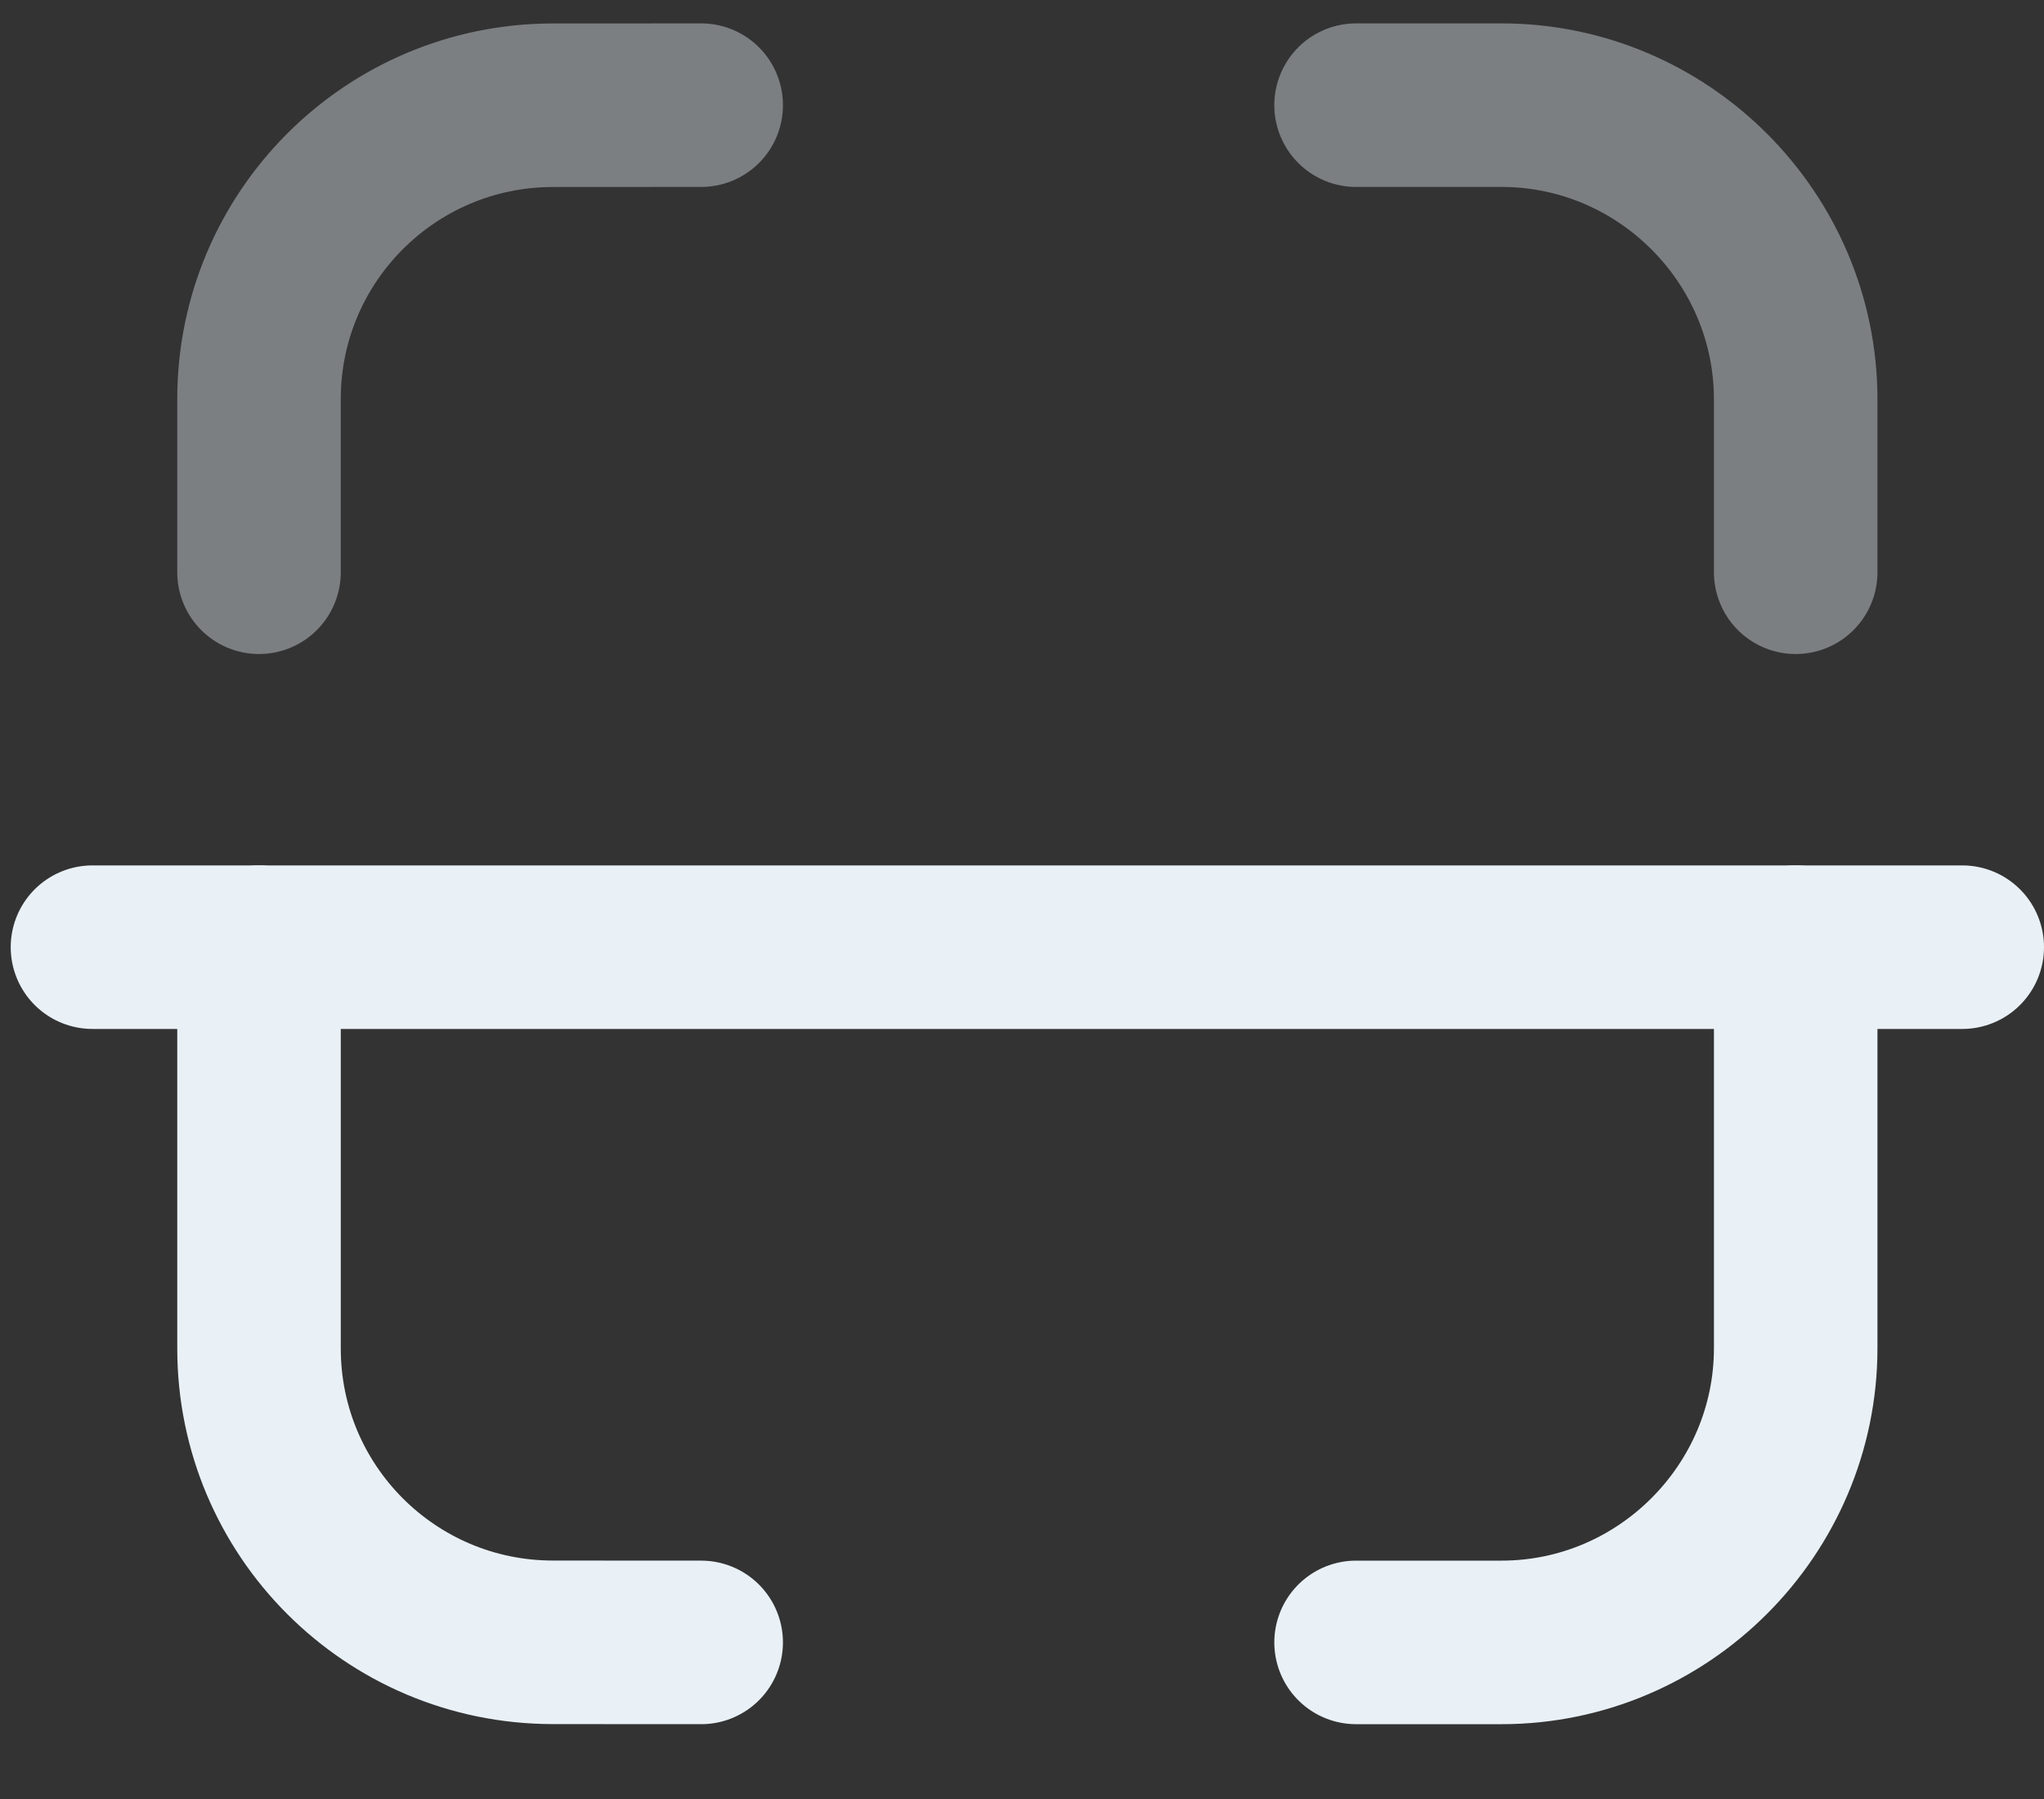 <svg width="25" height="22" viewBox="0 0 25 22" fill="none" xmlns="http://www.w3.org/2000/svg">
<rect x="0" y="0" width="25" height="22" fill="#333333" stroke="none"/>
<path d="M24 11.583H1.131" stroke="#E9F1F7" stroke-width="2" stroke-linecap="round" stroke-linejoin="round"/>
<path opacity="0.4" d="M21.963 6.998V4.885C21.963 2.905 20.344 1.286 18.365 1.286H16.586" stroke="#E9F1F7" stroke-width="2" stroke-linecap="round" stroke-linejoin="round"/>
<path opacity="0.4" d="M3.168 6.998V4.88C3.168 2.897 4.775 1.29 6.758 1.287L8.576 1.286" stroke="#E9F1F7" stroke-width="2" stroke-linecap="round" stroke-linejoin="round"/>
<path d="M21.963 11.583V16.486C21.963 18.465 20.344 20.085 18.365 20.085H16.586" stroke="#E9F1F7" stroke-width="2" stroke-linecap="round" stroke-linejoin="round"/>
<path d="M3.168 11.583V16.491C3.168 18.474 4.775 20.081 6.758 20.084L8.576 20.085" stroke="#E9F1F7" stroke-width="2" stroke-linecap="round" stroke-linejoin="round"/>
</svg>

